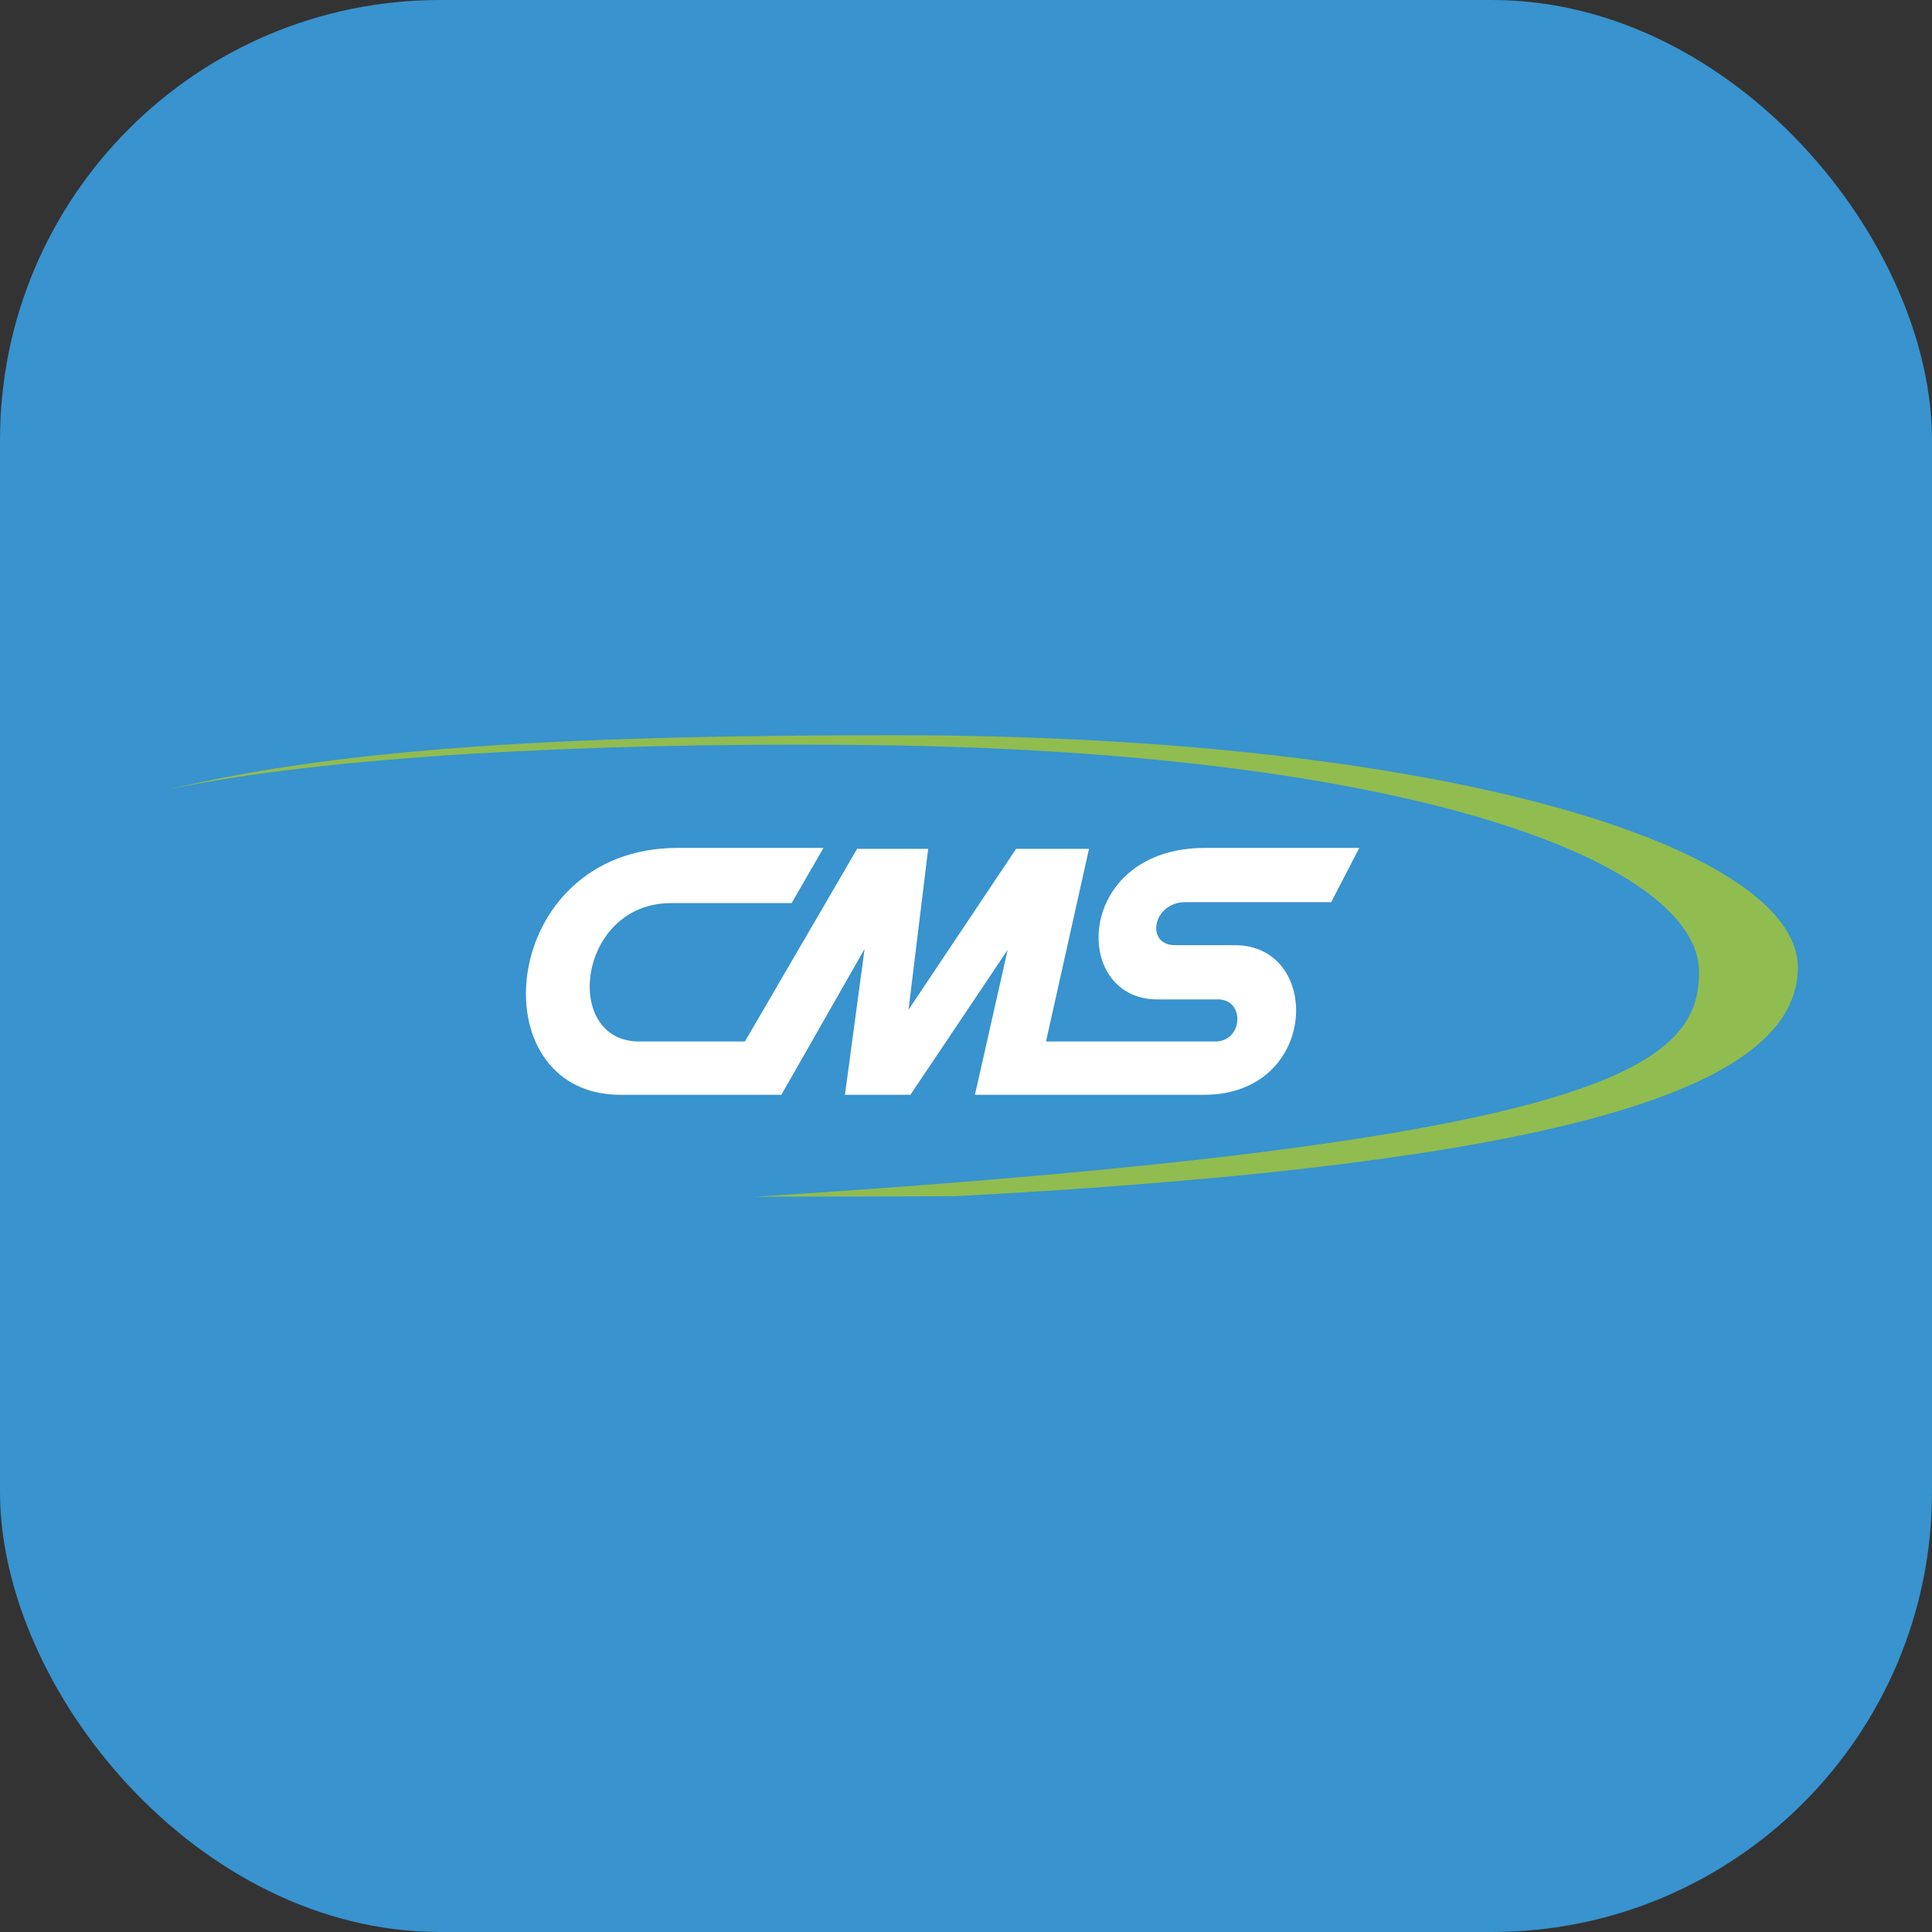 <svg width="360" height="360" viewBox="0 0 360 360" fill="none" xmlns="http://www.w3.org/2000/svg">
<rect x="0" y="0" width="360" height="360" fill="#333333" stroke="none"/>
<rect width="360" height="360" rx="82" fill="#3893CE"/>
<path d="M166.638 137C107.77 137 64.805 139.098 31 147.188C60.559 140.796 111.018 138.398 158.479 138.798C261.977 139.497 316.598 160.573 316.598 181.149C316.598 198.828 298.946 212.912 140.743 223L177.962 222.9C293.284 216.807 335 202.324 335 180.25C334.917 158.075 269.887 137 166.638 137Z" fill="#91BC50"/>
<path d="M253.278 158H224.528C200.308 158 199.437 186.227 215.642 186.227H226.967C232.02 186.227 231.672 194.068 226.445 194.068H194.907L202.922 158.174H189.331L169.293 188.144L172.952 158.174H159.71L138.801 194.068H119.111C104.649 194.068 107.611 168.28 125.035 168.28H147.513L153.437 158H126.255C92.801 158 88.793 204 115.626 204H145.596L161.104 176.818L157.445 204H169.642L187.763 176.992L181.664 204H224.354C245.785 204 246.482 176.121 230.104 176.121H218.952C213.376 176.121 214.77 168.106 220.869 168.106H248.051L253.278 158Z" fill="white"/>
</svg>
